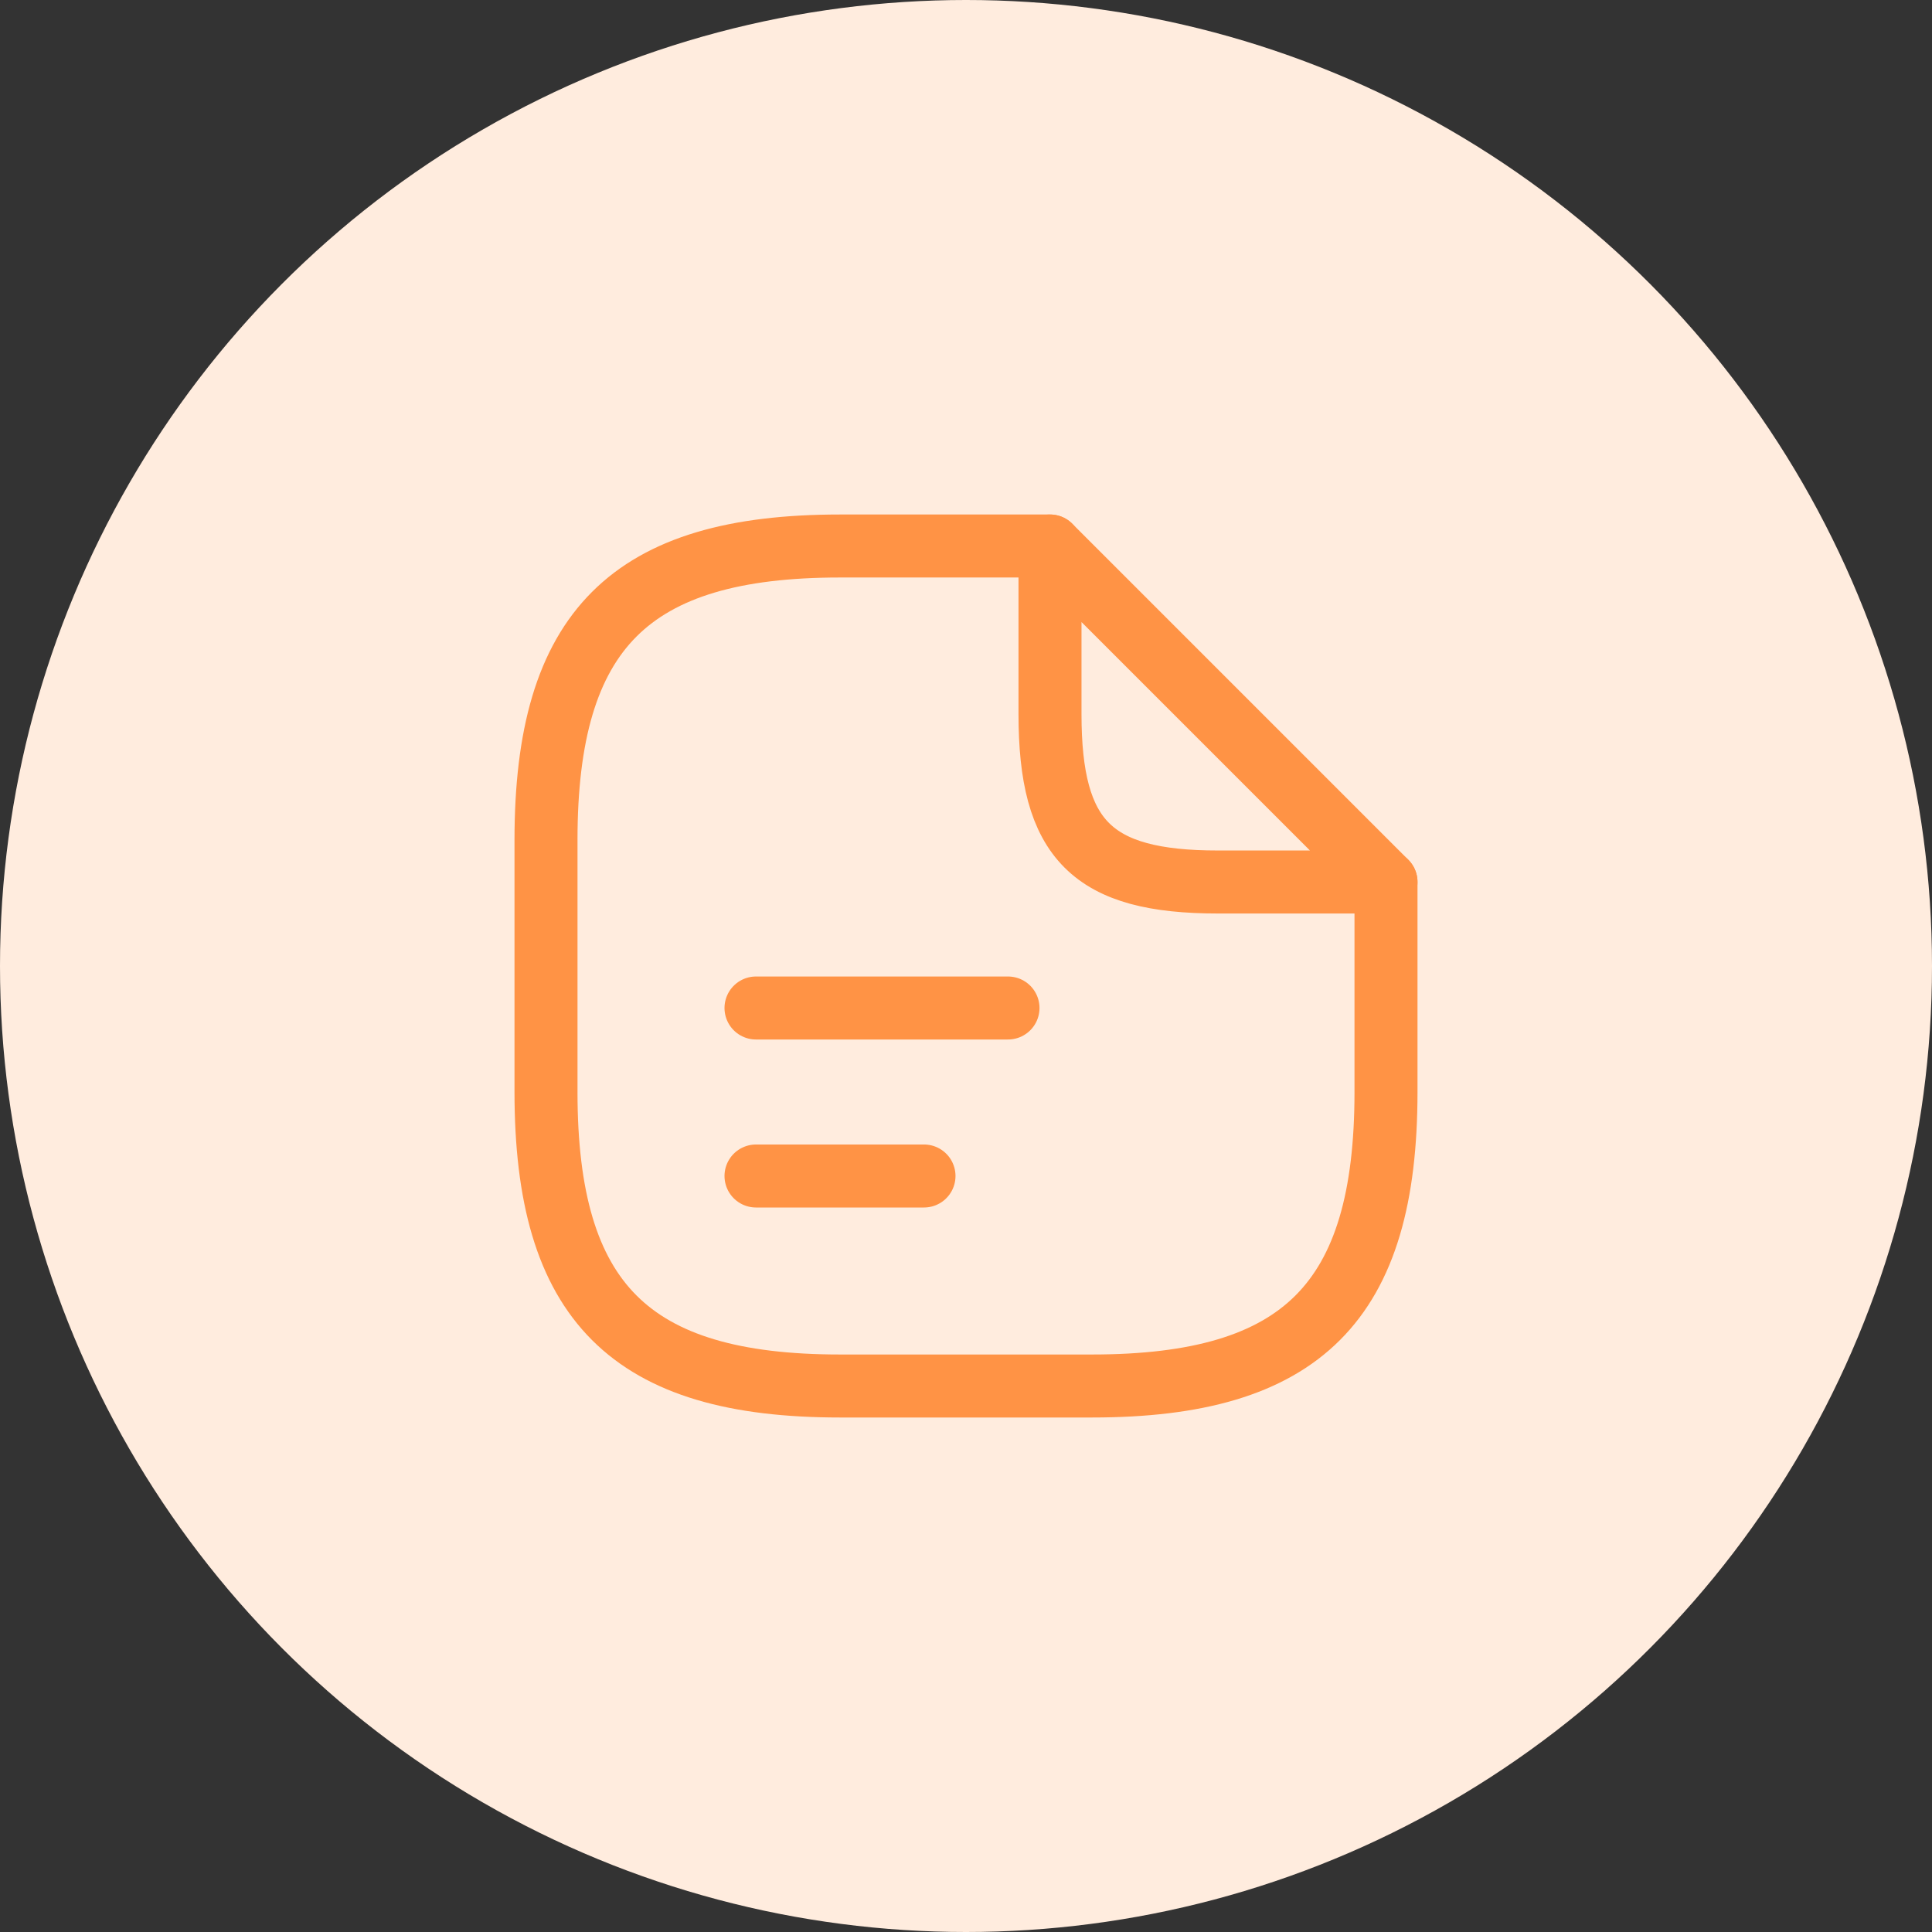 <svg width="46" height="46" viewBox="0 0 46 46" fill="none" xmlns="http://www.w3.org/2000/svg">
<rect x="0" y="0" width="46" height="46" fill="#333333" stroke="none"/>
<circle cx="23" cy="23" r="23" fill="#FFECDE"/>
<path d="M33 21V26C33 31 31 33 26 33H20C15 33 13 31 13 26V20C13 15 15 13 20 13H25" stroke="#FF9345" stroke-width="1.5" stroke-linecap="round" stroke-linejoin="round"/>
<path d="M33 21H29C26 21 25 20 25 17V13L33 21Z" stroke="#FF9345" stroke-width="1.5" stroke-linecap="round" stroke-linejoin="round"/>
<path d="M18 24H24" stroke="#FF9345" stroke-width="1.5" stroke-linecap="round" stroke-linejoin="round"/>
<path d="M18 28H22" stroke="#FF9345" stroke-width="1.5" stroke-linecap="round" stroke-linejoin="round"/>
</svg>
